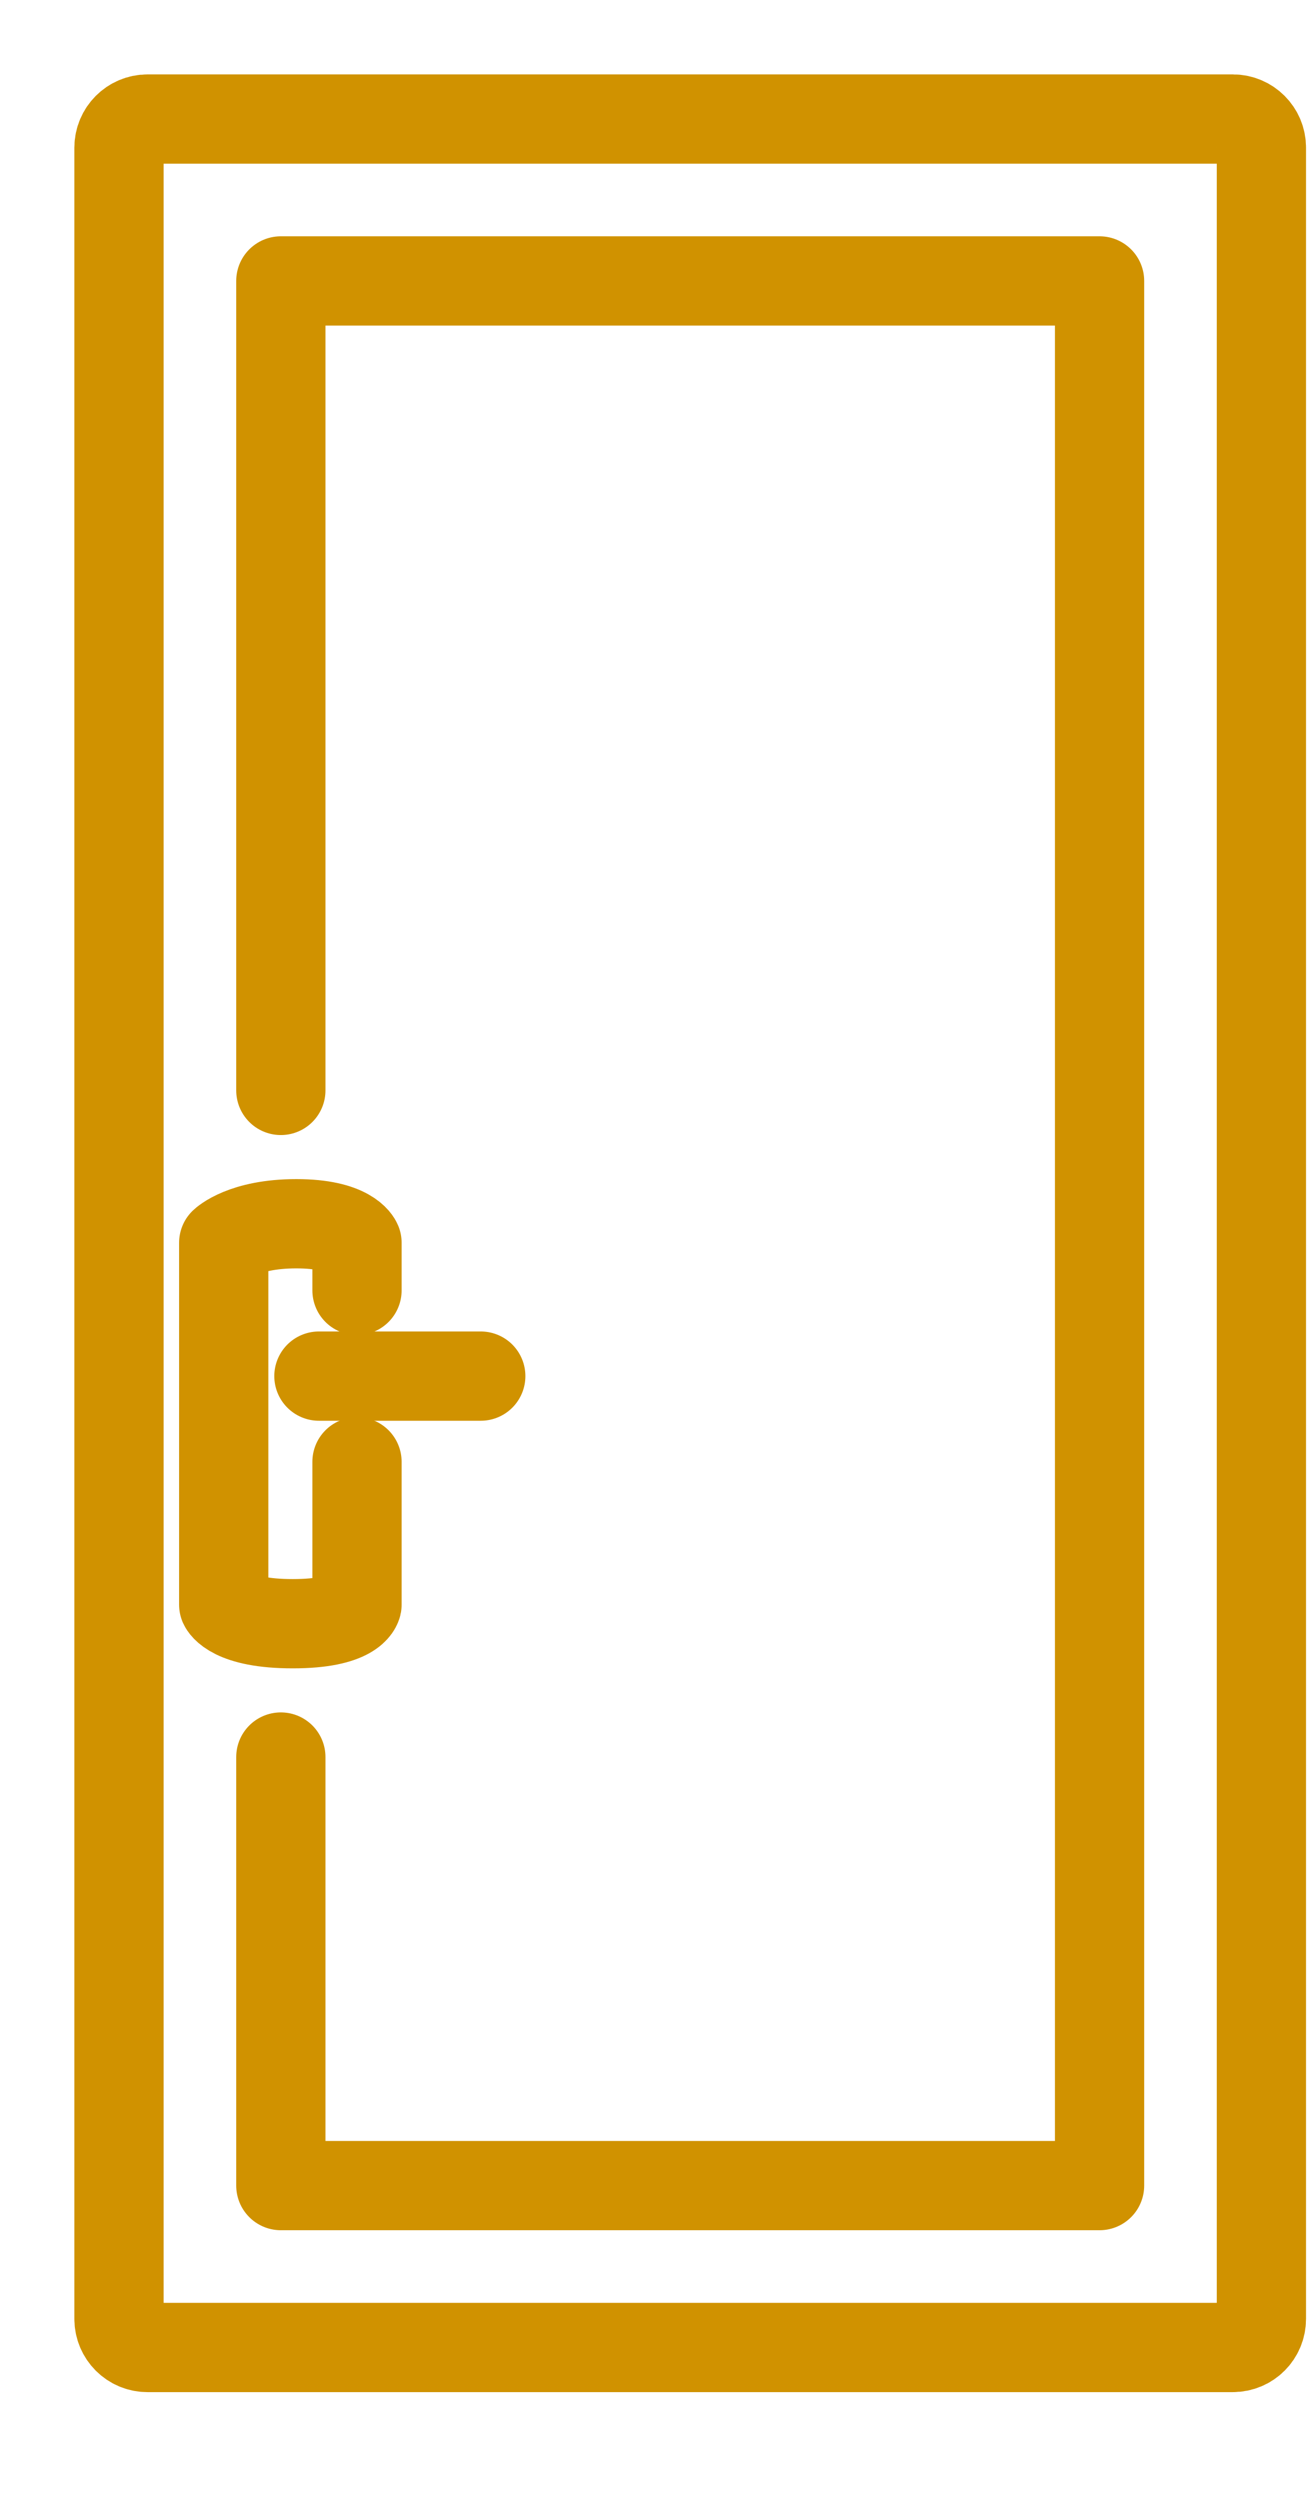 <svg width="11" height="21" viewBox="0 0 11 21" fill="none" xmlns="http://www.w3.org/2000/svg">
<path d="M1 19.48C1 19.613 1.107 19.72 1.24 19.72H10.36C10.493 19.72 10.6 19.613 10.6 19.48V1.24C10.6 1.108 10.493 1 10.36 1H1.24C1.107 1 1 1.108 1 1.24V19.48Z" stroke="#D09200" stroke-width="0.75" stroke-miterlimit="10" stroke-linecap="round" stroke-linejoin="round"/>
<path d="M2.36 9.16V2.36H9.24V18.36H2.36V14.76" stroke="#D09200" stroke-width="0.75" stroke-miterlimit="10" stroke-linecap="round" stroke-linejoin="round"/>
<path d="M3 12.28V13.48C3 13.48 2.97 13.64 2.46 13.64C1.95 13.64 1.88 13.48 1.88 13.48V10.44C1.88 10.44 2.045 10.28 2.49 10.28C2.935 10.28 3 10.44 3 10.44V10.84" stroke="#D09200" stroke-width="0.75" stroke-miterlimit="10" stroke-linecap="round" stroke-linejoin="round"/>
<path d="M4.04 11.56H2.68" stroke="#D09200" stroke-width="0.75" stroke-miterlimit="10" stroke-linecap="round" stroke-linejoin="round"/>
</svg>
